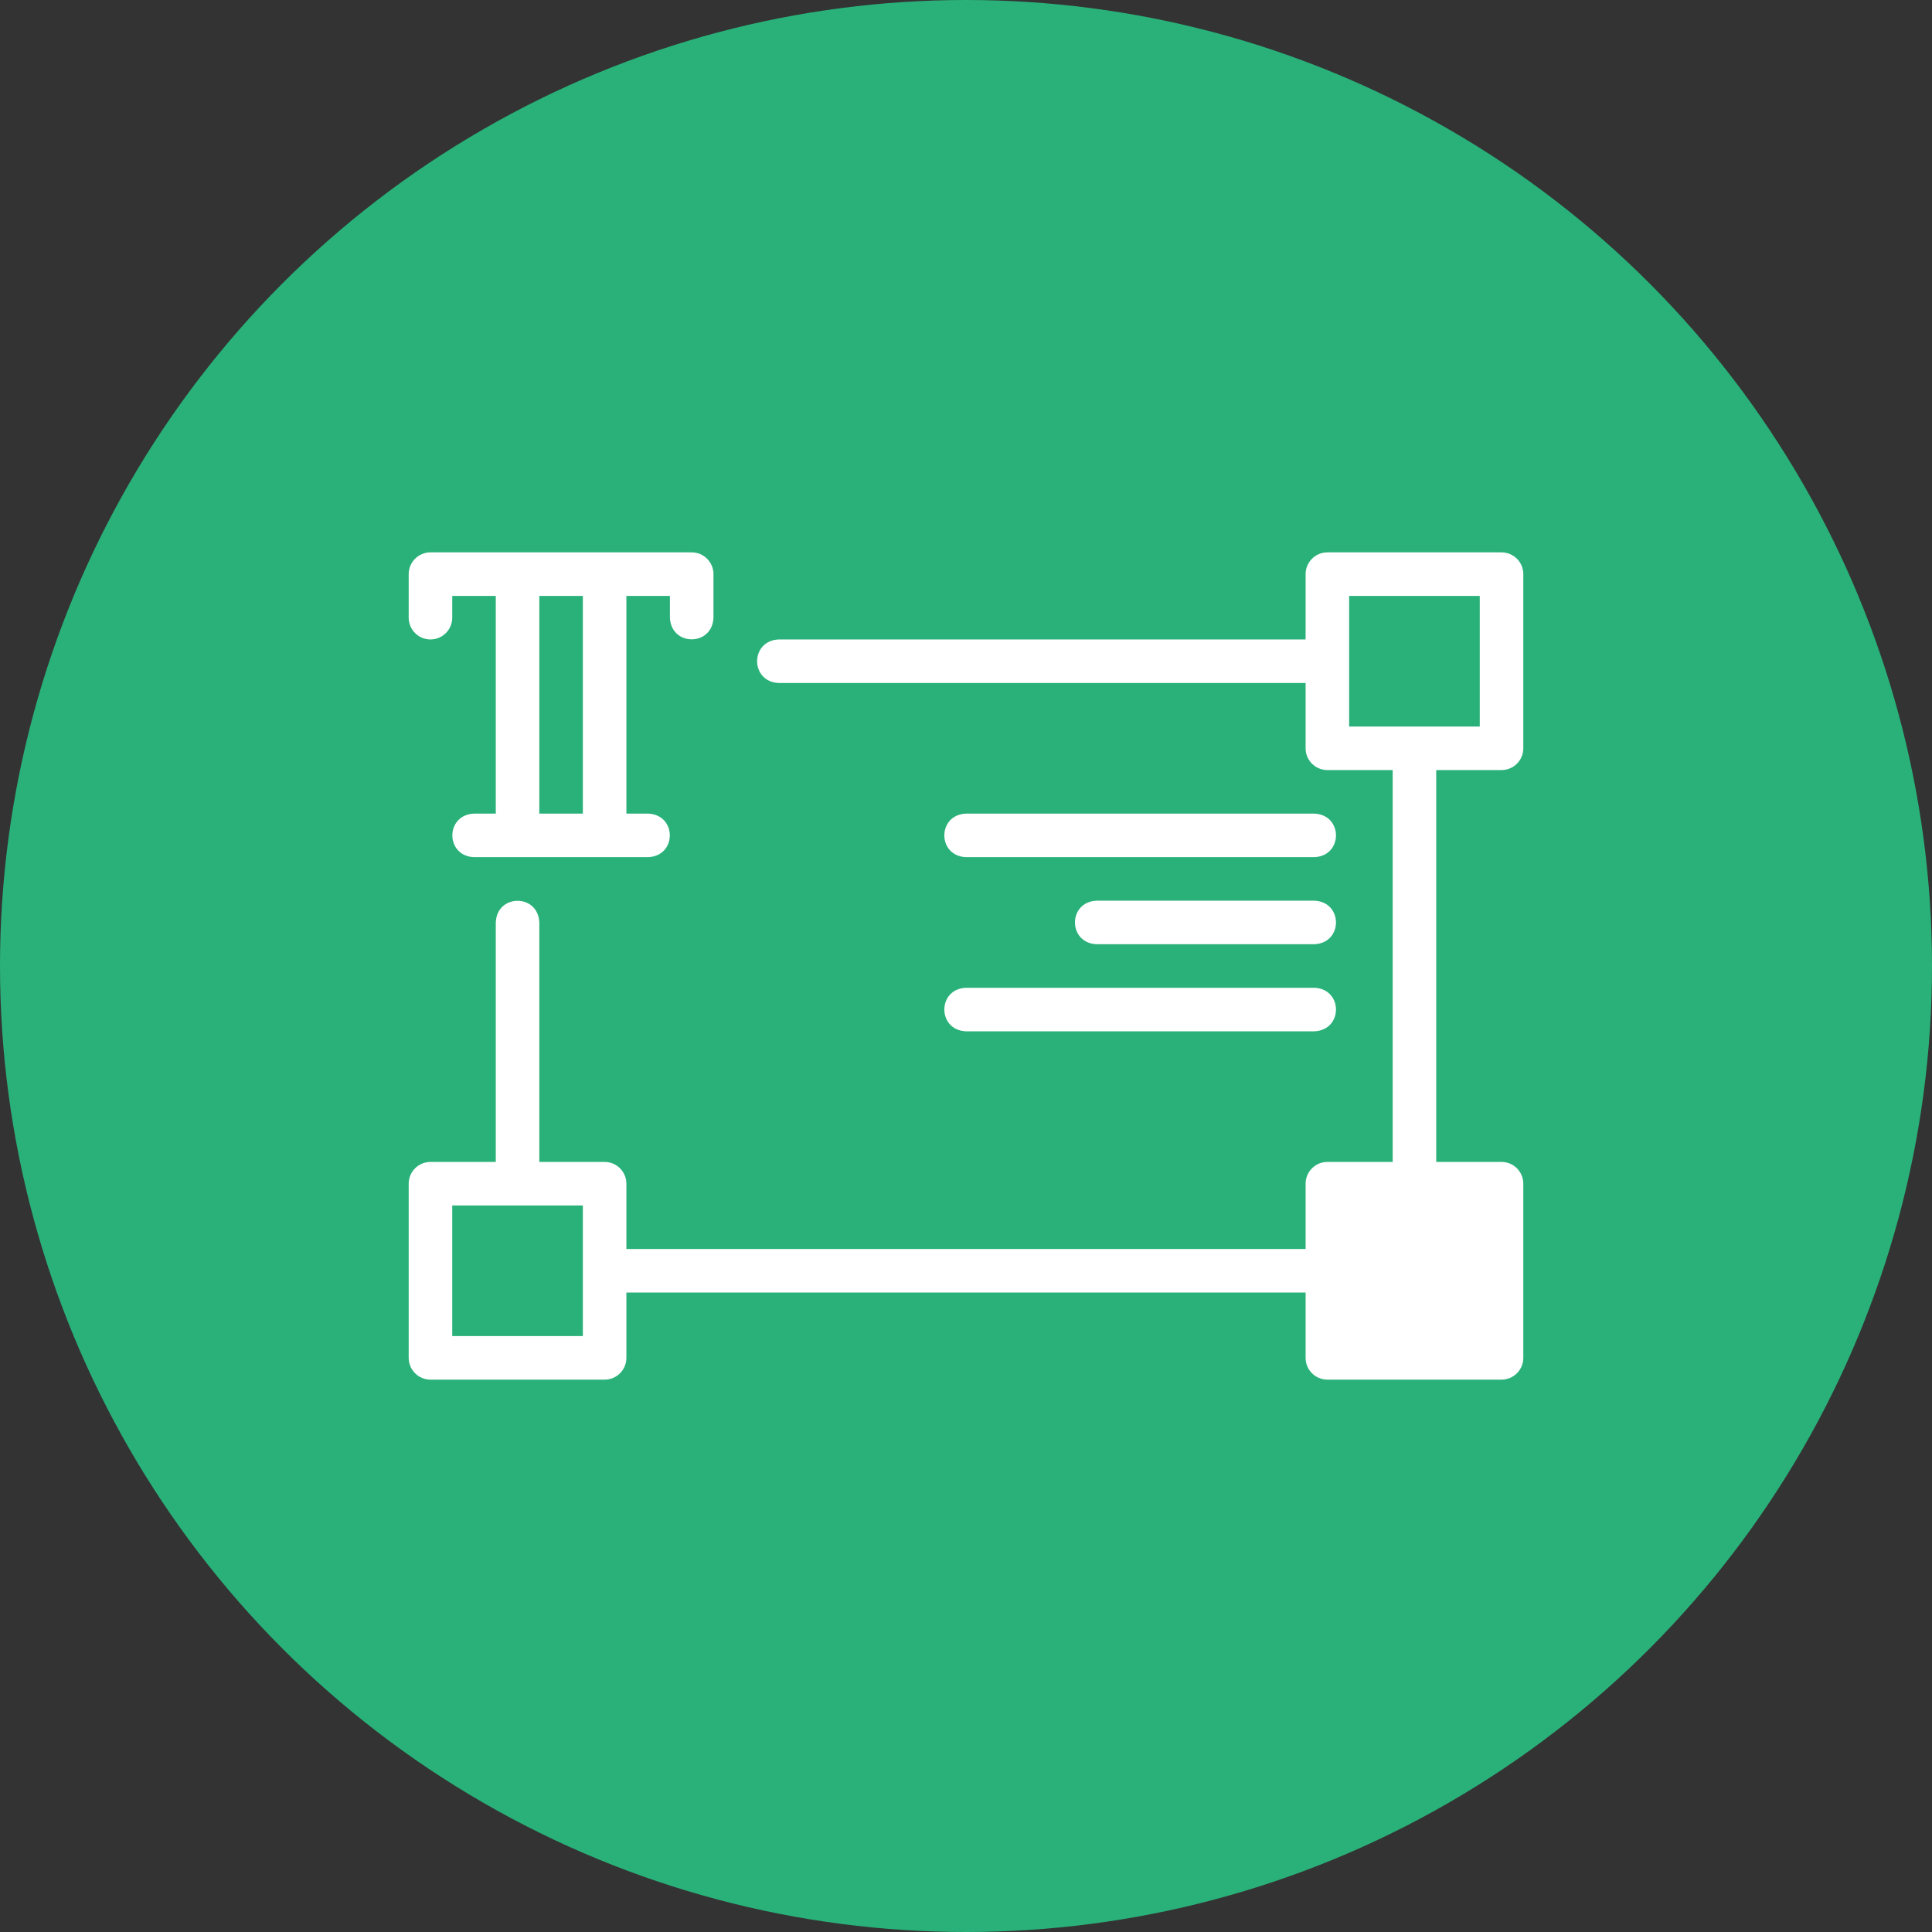 <svg width="104" height="104" viewBox="0 0 104 104" fill="none" xmlns="http://www.w3.org/2000/svg">
<rect x="0" y="0" width="104" height="104" fill="#333333" stroke="none"/>
<circle cx="52" cy="52" r="52" fill="#29B179"/>
<path d="M80.828 41.453C81.475 41.453 82 40.928 82 40.281V30.906C82 30.259 81.475 29.734 80.828 29.734H71.453C70.806 29.734 70.281 30.259 70.281 30.906V34.422H41.922C40.367 34.484 40.368 36.704 41.922 36.766H70.281V40.281C70.281 40.928 70.806 41.453 71.453 41.453H74.969V62.547H71.453C70.806 62.547 70.281 63.072 70.281 63.719V67.234H33.719V63.719C33.719 63.072 33.194 62.547 32.547 62.547H29.031V49.656C28.969 48.101 26.749 48.103 26.688 49.656V62.547H23.172C22.525 62.547 22 63.072 22 63.719V73.094C22 73.741 22.525 74.266 23.172 74.266H32.547C33.194 74.266 33.719 73.741 33.719 73.094V69.578H70.281V73.094C70.281 73.741 70.806 74.266 71.453 74.266H80.828C81.475 74.266 82 73.741 82 73.094V63.719C82 63.072 81.475 62.547 80.828 62.547H77.312V41.453H80.828ZM31.375 71.922H24.344V64.891H31.375V71.922ZM79.656 71.922H72.625V64.891H79.656V71.922ZM72.625 32.078H79.656V39.109H72.625V32.078Z" fill="white"/>
<path d="M70.75 43.797H52C50.445 43.859 50.446 46.079 52 46.141H70.75C72.305 46.079 72.304 43.858 70.75 43.797Z" fill="white"/>
<path d="M70.75 48.484H59.031C57.477 48.546 57.478 50.767 59.031 50.828H70.75C72.305 50.766 72.304 48.546 70.75 48.484Z" fill="white"/>
<path d="M52 55.516H70.75C72.305 55.454 72.304 53.233 70.75 53.172H52C50.445 53.234 50.446 55.454 52 55.516Z" fill="white"/>
<path d="M23.172 34.422C23.819 34.422 24.344 33.897 24.344 33.25V32.078H26.688V43.797H25.516C23.961 43.859 23.962 46.079 25.516 46.141H34.891C36.446 46.079 36.444 43.858 34.891 43.797H33.719V32.078H36.062V33.25C36.124 34.805 38.345 34.804 38.406 33.25V30.906C38.406 30.259 37.882 29.734 37.234 29.734H23.172C22.525 29.734 22 30.259 22 30.906V33.25C22 33.897 22.525 34.422 23.172 34.422ZM31.375 43.797H29.031V32.078H31.375V43.797Z" fill="white"/>
<rect x="72" y="63" width="8" height="11" fill="white"/>
</svg>
